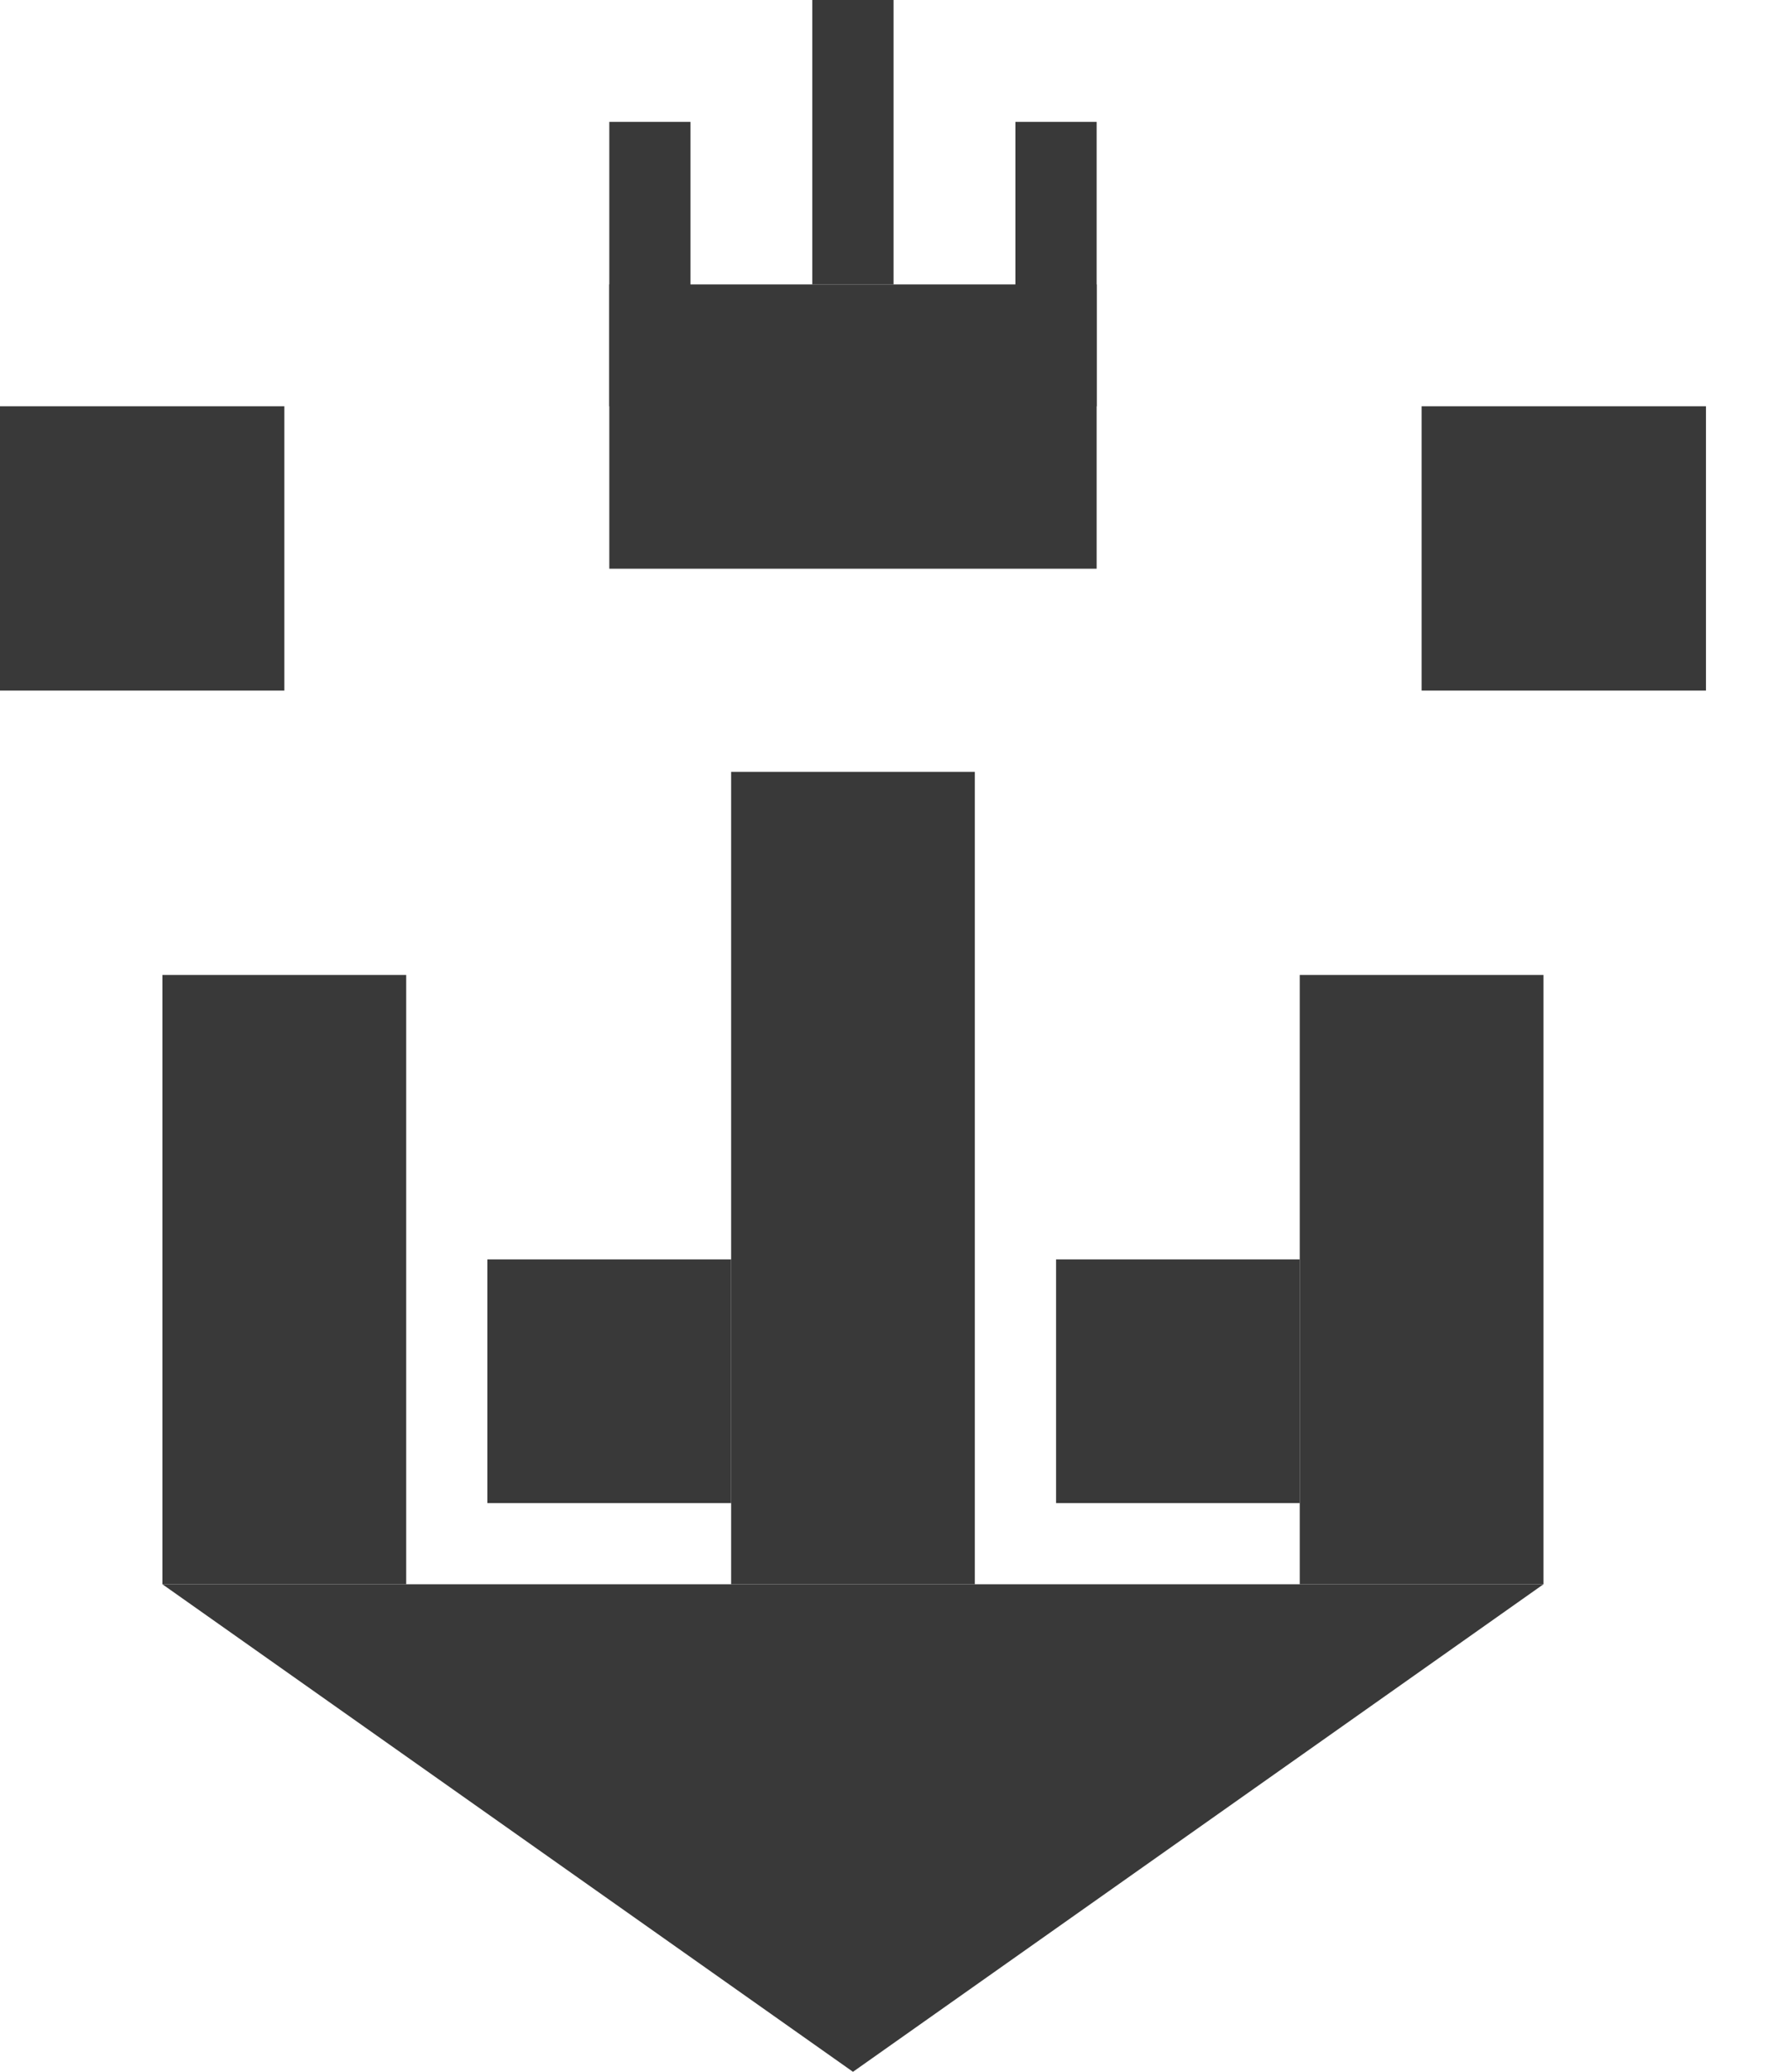 <svg width="19" height="22" viewBox="0 0 19 22" fill="none" xmlns="http://www.w3.org/2000/svg">
<path d="M0 4.314H3.02V7.333H0V4.314Z" fill="#393939"/>
<path d="M15.098 4.314H18.118V7.333H15.098V4.314Z" fill="#393939"/>
<path d="M6.471 3.02H11.647V6.039H6.471V3.02Z" fill="#393939"/>
<path d="M7.765 8.196H10.353V16.823H7.765V8.196Z" fill="#393939"/>
<path d="M13.804 10.353H16.392V16.823H13.804V10.353Z" fill="#393939"/>
<path d="M1.725 10.353H4.314V16.823H1.725V10.353Z" fill="#393939"/>
<path d="M5.176 13.373H7.765V15.961H5.176V13.373Z" fill="#393939"/>
<path d="M11.216 13.373H13.804V15.961H11.216V13.373Z" fill="#393939"/>
<path d="M10.784 1.294H11.647V4.314H10.784V1.294Z" fill="#393939"/>
<path d="M6.471 1.294H7.333V4.314H6.471V1.294Z" fill="#393939"/>
<path d="M8.627 0H9.49V3.02H8.627V0Z" fill="#393939"/>
<path d="M9.059 22L16.392 16.823H1.725L9.059 22Z" fill="#393939"/>
</svg>
